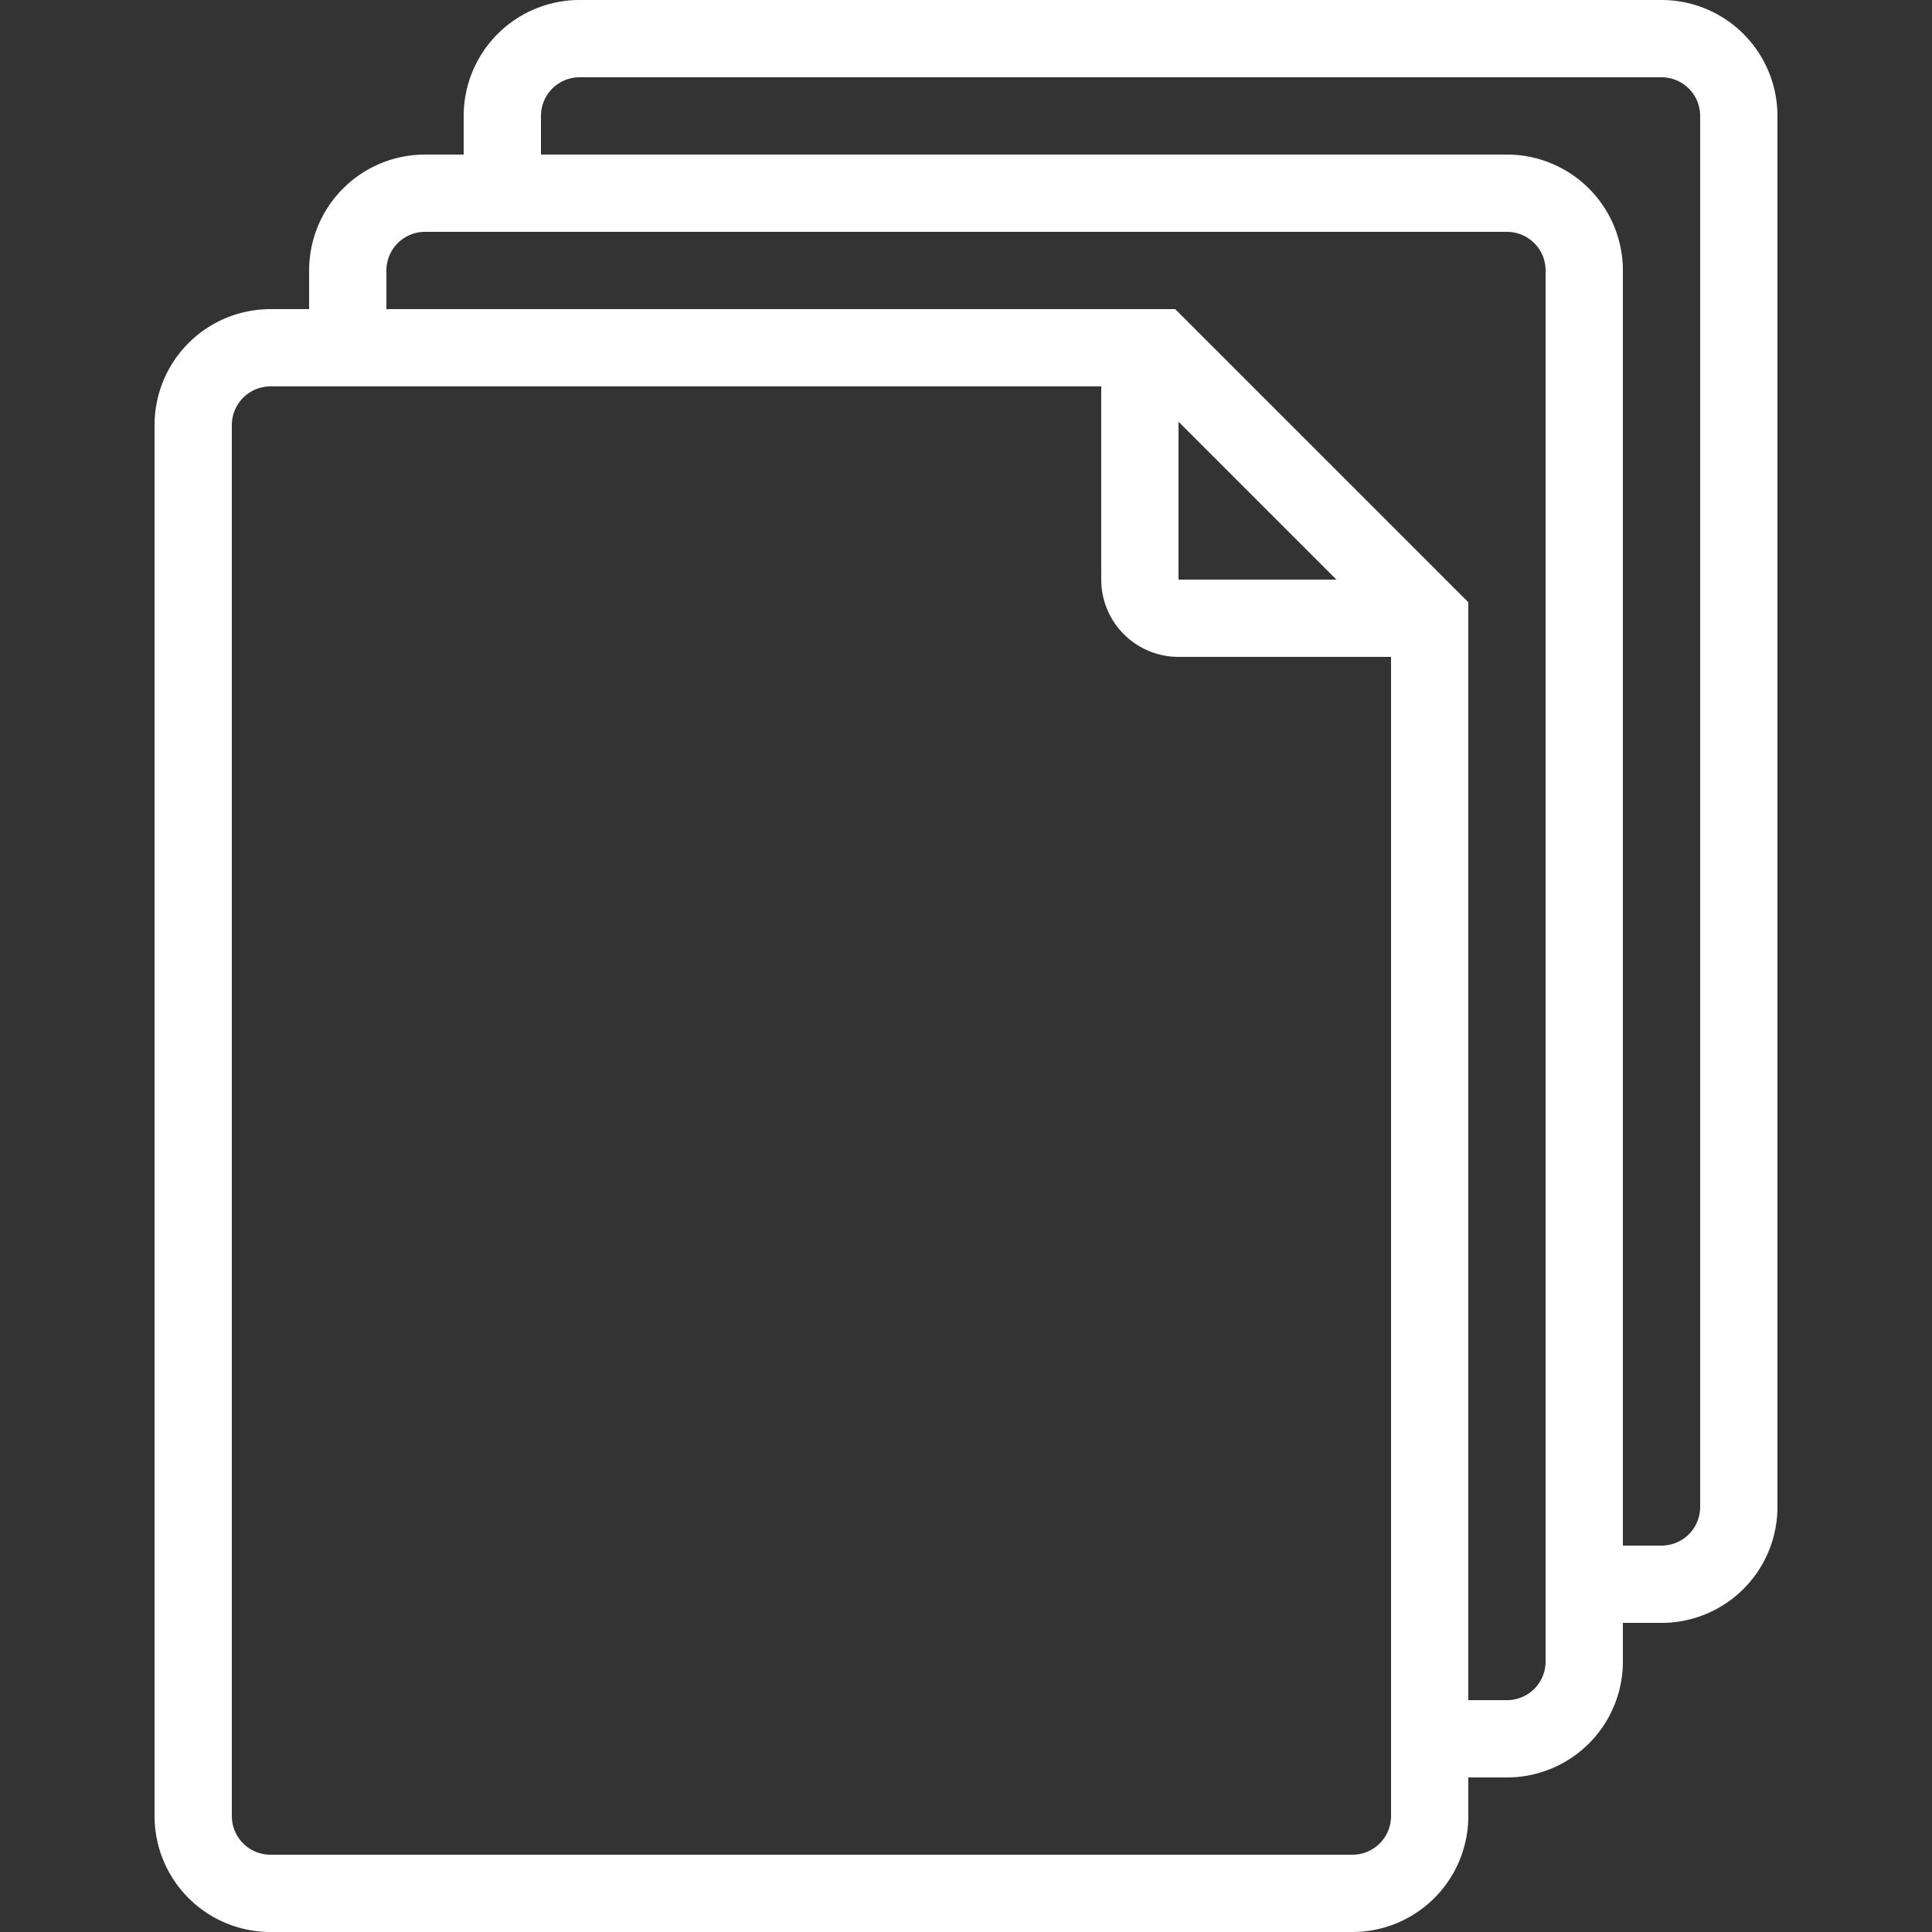 <svg
  xmlns="http://www.w3.org/2000/svg"
  xmlns:xlink="http://www.w3.org/1999/xlink"
  viewBox="0 0 100 100"
  
  stroke="#fff"
  stroke-width="4"
  fill="none"
>

  <rect x="0" y="0" width="100" height="100" fill="#333333" stroke="none"/>

  <g
    transform-origin="50 50"
  >
    <path
      d="
      M 26 8
      v -2
      a 4 4 0 0 1 4 -4
      h 56
      a 4 4 0 0 1 4 4
      v 72
      a 4 4 0 0 1 -4 4
      h -4
      v 4
      a 4 4 0 0 1 -4 4
      h -4
      v 4
      a 4 4 0 0 1 -4 4
      h -56
      a 4 4 0 0 1 -4 -4
      v -72
      a 4 4 0 0 1 4 -4
      h 46
      l 14 14
      v 56

      M 18 16
      v -2
      a 4 4 0 0 1 4 -4
      h 56
      a 4 4 0 0 1 4 4
      v 66

      M 59 20
      v 10
      a 2 2 0 0 0 2 2
      h 11
      "
    />
  </g>
</svg>